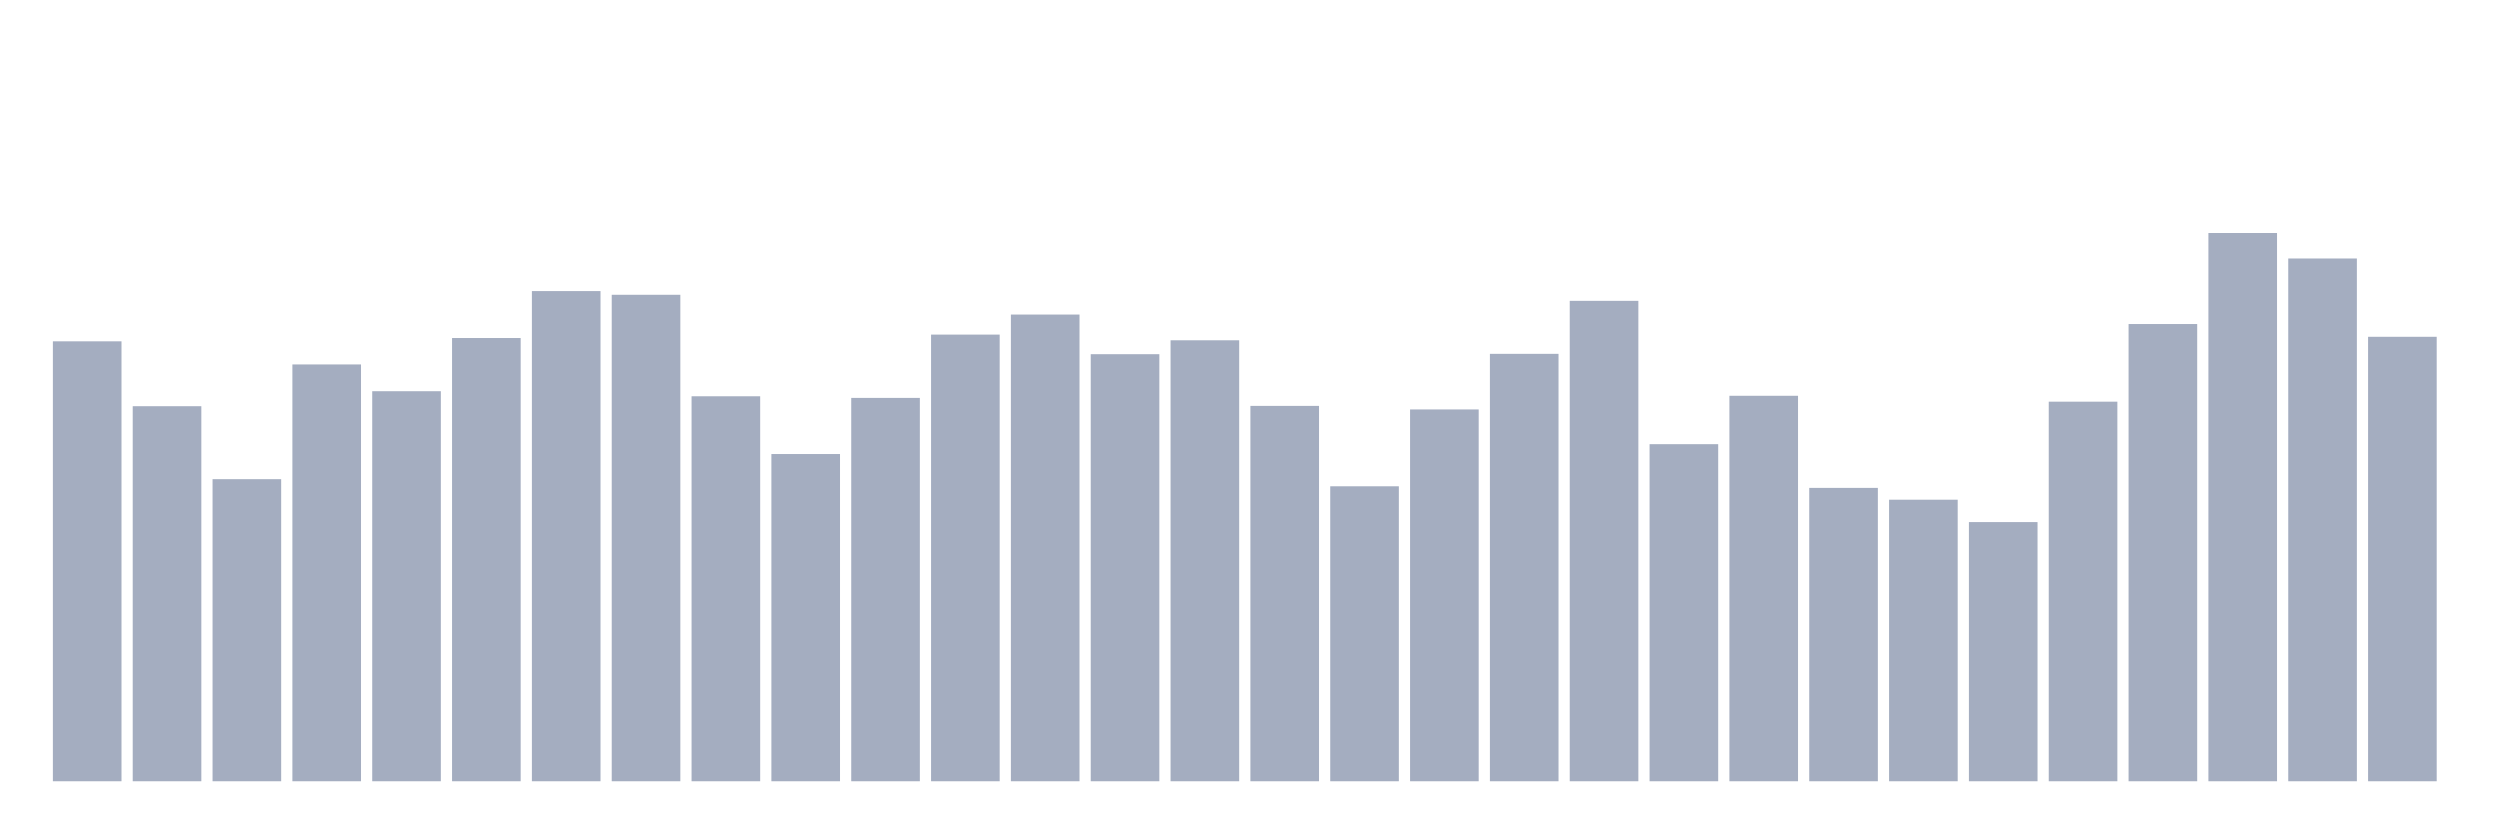 <svg xmlns="http://www.w3.org/2000/svg" viewBox="0 0 480 160"><g transform="translate(10,10)"><rect class="bar" x="0.153" width="13.175" y="55.534" height="84.466" fill="rgb(164,173,192)"></rect><rect class="bar" x="15.482" width="13.175" y="67.991" height="72.009" fill="rgb(164,173,192)"></rect><rect class="bar" x="30.81" width="13.175" y="82" height="58" fill="rgb(164,173,192)"></rect><rect class="bar" x="46.138" width="13.175" y="59.972" height="80.028" fill="rgb(164,173,192)"></rect><rect class="bar" x="61.466" width="13.175" y="65.112" height="74.888" fill="rgb(164,173,192)"></rect><rect class="bar" x="76.794" width="13.175" y="54.898" height="85.102" fill="rgb(164,173,192)"></rect><rect class="bar" x="92.123" width="13.175" y="45.888" height="94.112" fill="rgb(164,173,192)"></rect><rect class="bar" x="107.451" width="13.175" y="46.598" height="93.402" fill="rgb(164,173,192)"></rect><rect class="bar" x="122.779" width="13.175" y="66.083" height="73.917" fill="rgb(164,173,192)"></rect><rect class="bar" x="138.107" width="13.175" y="77.174" height="62.826" fill="rgb(164,173,192)"></rect><rect class="bar" x="153.436" width="13.175" y="66.397" height="73.603" fill="rgb(164,173,192)"></rect><rect class="bar" x="168.764" width="13.175" y="54.242" height="85.758" fill="rgb(164,173,192)"></rect><rect class="bar" x="184.092" width="13.175" y="50.393" height="89.607" fill="rgb(164,173,192)"></rect><rect class="bar" x="199.42" width="13.175" y="58.004" height="81.996" fill="rgb(164,173,192)"></rect><rect class="bar" x="214.748" width="13.175" y="55.333" height="84.667" fill="rgb(164,173,192)"></rect><rect class="bar" x="230.077" width="13.175" y="67.93" height="72.07" fill="rgb(164,173,192)"></rect><rect class="bar" x="245.405" width="13.175" y="83.366" height="56.634" fill="rgb(164,173,192)"></rect><rect class="bar" x="260.733" width="13.175" y="68.613" height="71.387" fill="rgb(164,173,192)"></rect><rect class="bar" x="276.061" width="13.175" y="57.937" height="82.063" fill="rgb(164,173,192)"></rect><rect class="bar" x="291.39" width="13.175" y="47.763" height="92.237" fill="rgb(164,173,192)"></rect><rect class="bar" x="306.718" width="13.175" y="75.28" height="64.72" fill="rgb(164,173,192)"></rect><rect class="bar" x="322.046" width="13.175" y="65.989" height="74.011" fill="rgb(164,173,192)"></rect><rect class="bar" x="337.374" width="13.175" y="83.674" height="56.326" fill="rgb(164,173,192)"></rect><rect class="bar" x="352.702" width="13.175" y="85.943" height="54.057" fill="rgb(164,173,192)"></rect><rect class="bar" x="368.031" width="13.175" y="90.24" height="49.76" fill="rgb(164,173,192)"></rect><rect class="bar" x="383.359" width="13.175" y="67.12" height="72.88" fill="rgb(164,173,192)"></rect><rect class="bar" x="398.687" width="13.175" y="52.214" height="87.786" fill="rgb(164,173,192)"></rect><rect class="bar" x="414.015" width="13.175" y="34.737" height="105.263" fill="rgb(164,173,192)"></rect><rect class="bar" x="429.344" width="13.175" y="39.63" height="100.37" fill="rgb(164,173,192)"></rect><rect class="bar" x="444.672" width="13.175" y="54.664" height="85.336" fill="rgb(164,173,192)"></rect></g></svg>